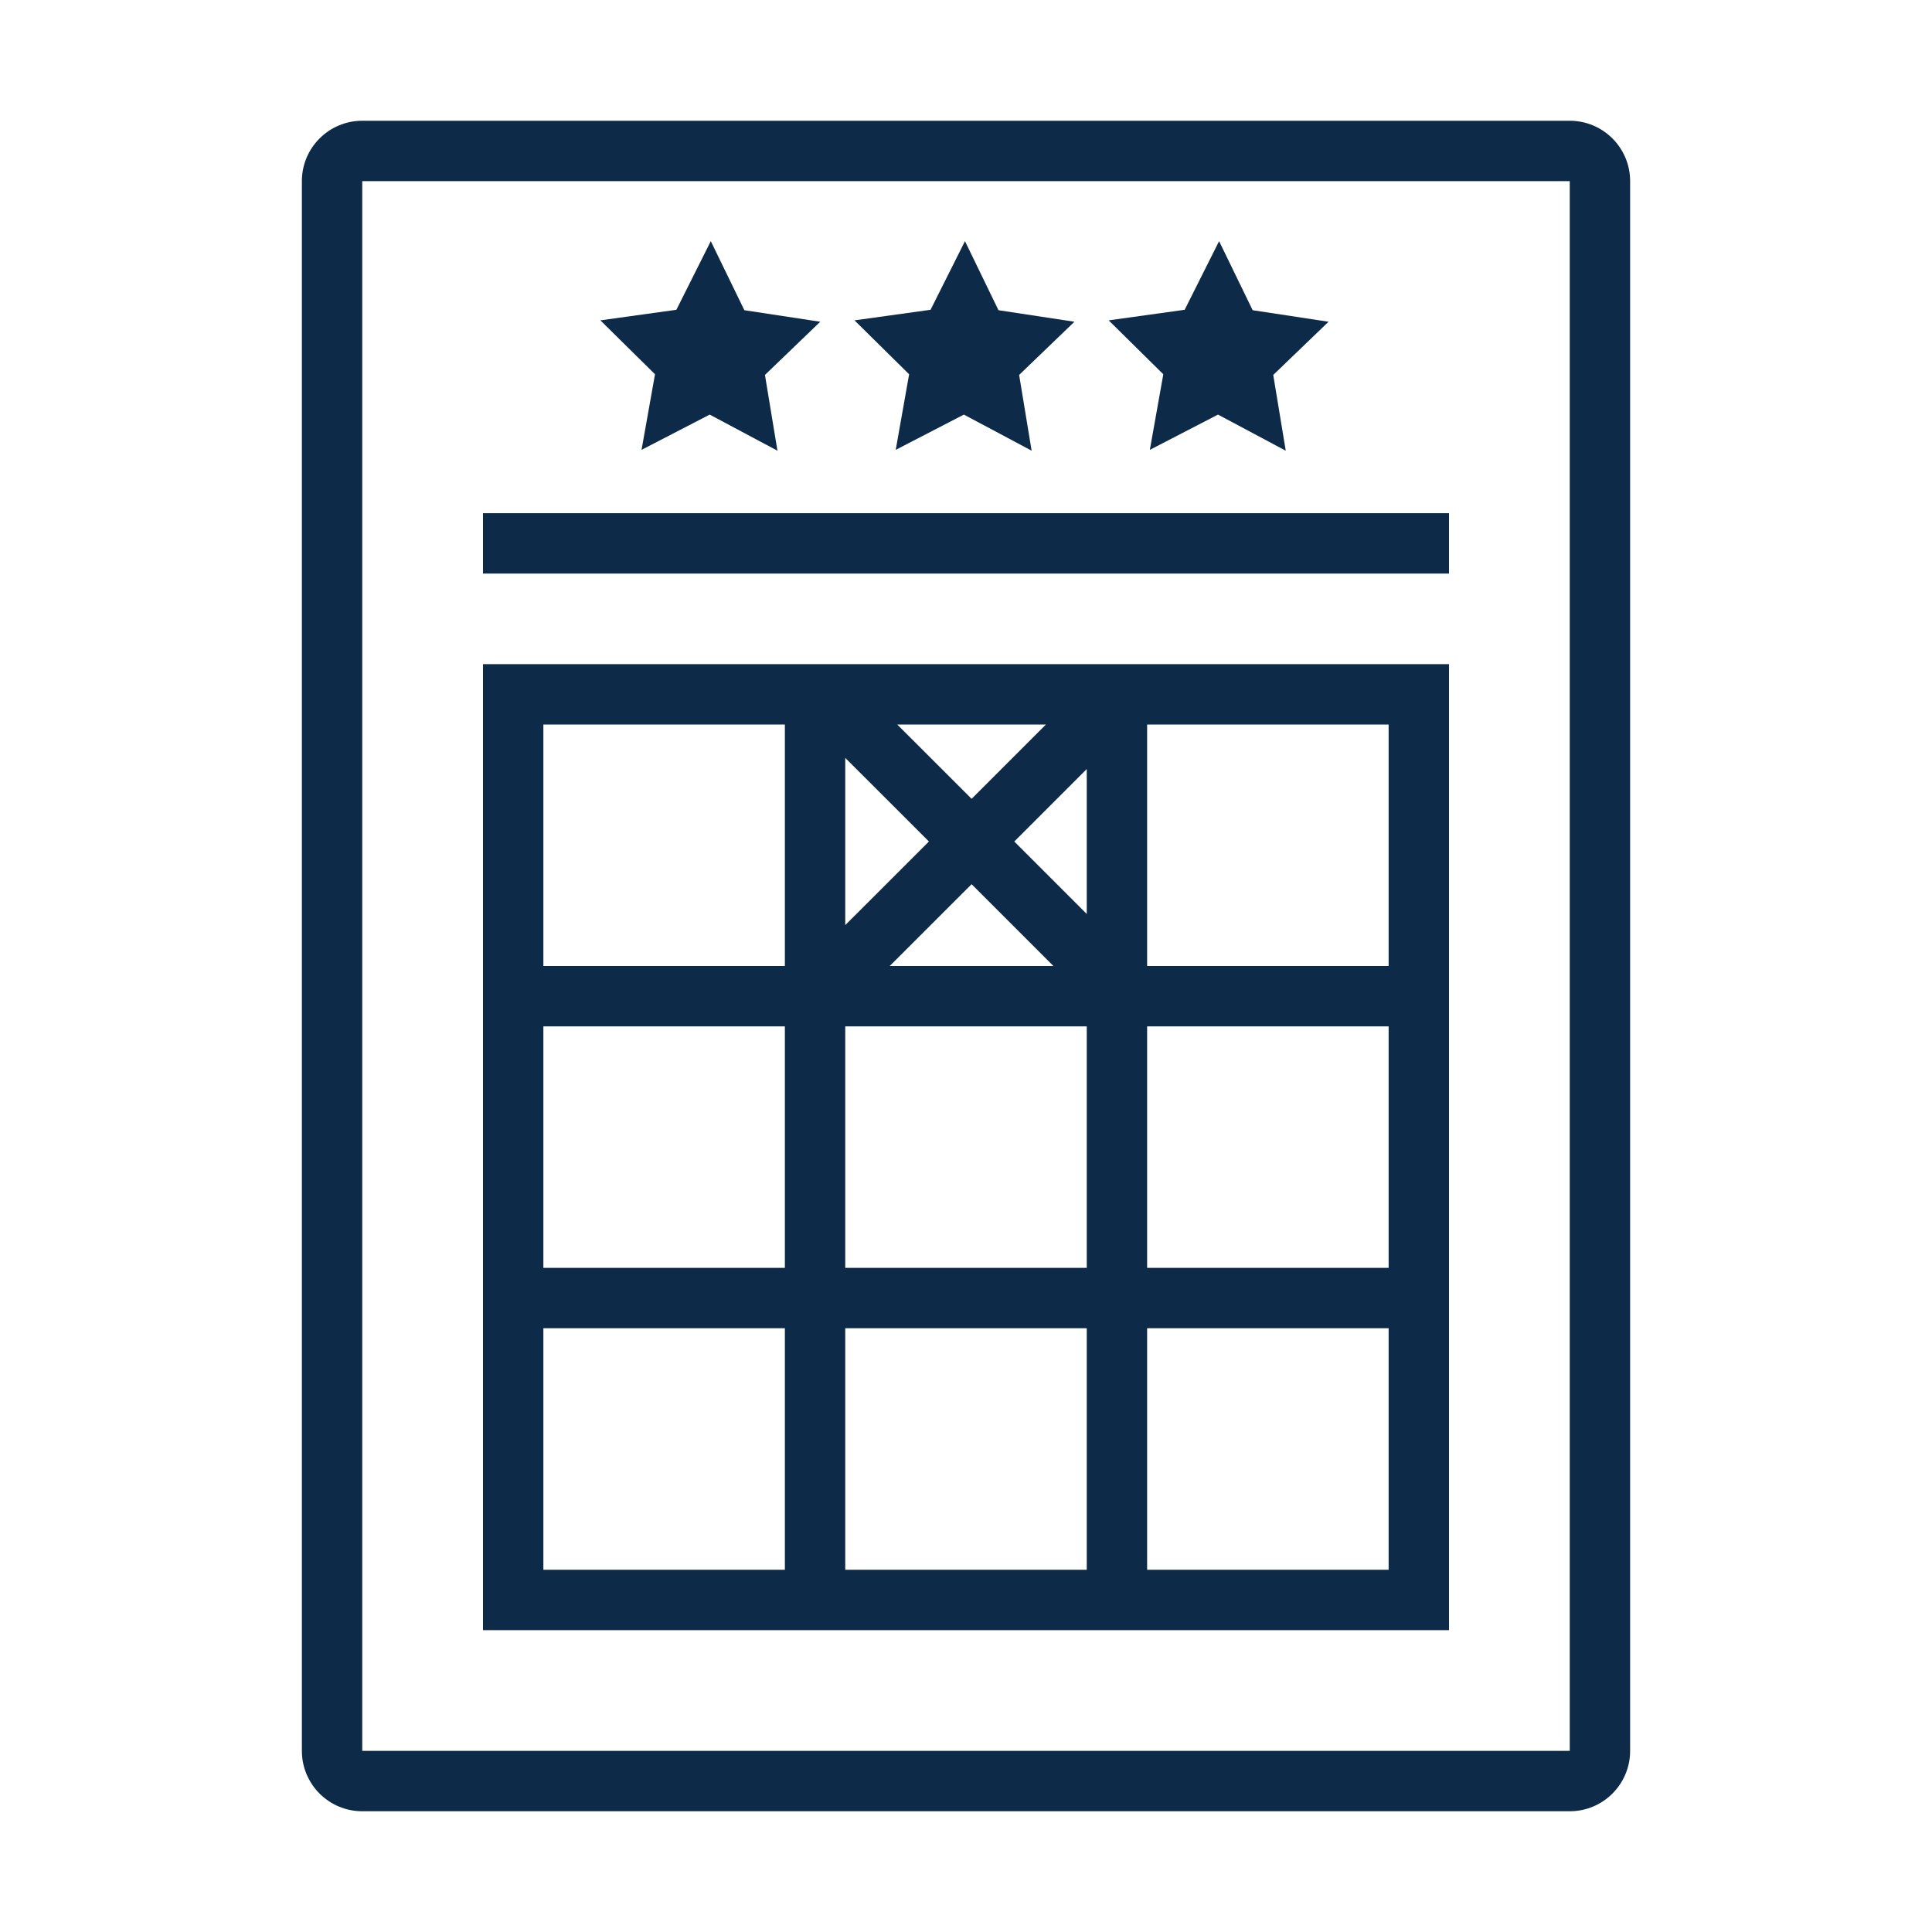 <svg width="32" height="32" viewBox="0 0 32 32" fill="none" xmlns="http://www.w3.org/2000/svg">
<path d="M26 2H6C5.448 2 5 2.448 5 3V29C5 29.552 5.448 30 6 30H26C26.552 30 27 29.552 27 29V3C27 2.448 26.552 2 26 2ZM26 29H6V3H26V29ZM24 27V11H8V27H24ZM18 26H14V22H18V26ZM14 17H18V21H14V17ZM18 15.138L16.8 13.938L18 12.738V15.138ZM17.448 16H14.737L16.093 14.645L17.448 16ZM16.093 13.231L14.861 12H17.324L16.093 13.231ZM15.386 13.938L14 15.323V12.553L15.386 13.938ZM23 26H19V22H23V26ZM23 21H19V17H23V21ZM19 12H23V16H19V12ZM9 12H13V16H9V12ZM9 17H13V21H9V17ZM9 26V22H13V26H9ZM24 9.5H8V8.5H24V9.5ZM15.058 6.199L14.153 5.306L15.413 5.131L15.983 3.994L16.538 5.138L17.796 5.329L16.88 6.21L17.087 7.465L15.965 6.867L14.836 7.451L15.058 6.199ZM10.849 6.199L9.944 5.306L11.203 5.131L11.773 3.994L12.329 5.138L13.586 5.329L12.67 6.21L12.877 7.465L11.755 6.867L10.626 7.451L10.849 6.199ZM19.268 6.199L18.363 5.306L19.622 5.131L20.192 3.994L20.748 5.138L22.005 5.329L21.089 6.21L21.296 7.465L20.174 6.867L19.045 7.451L19.268 6.199Z" fill="#0D2B49"/>
</svg>
